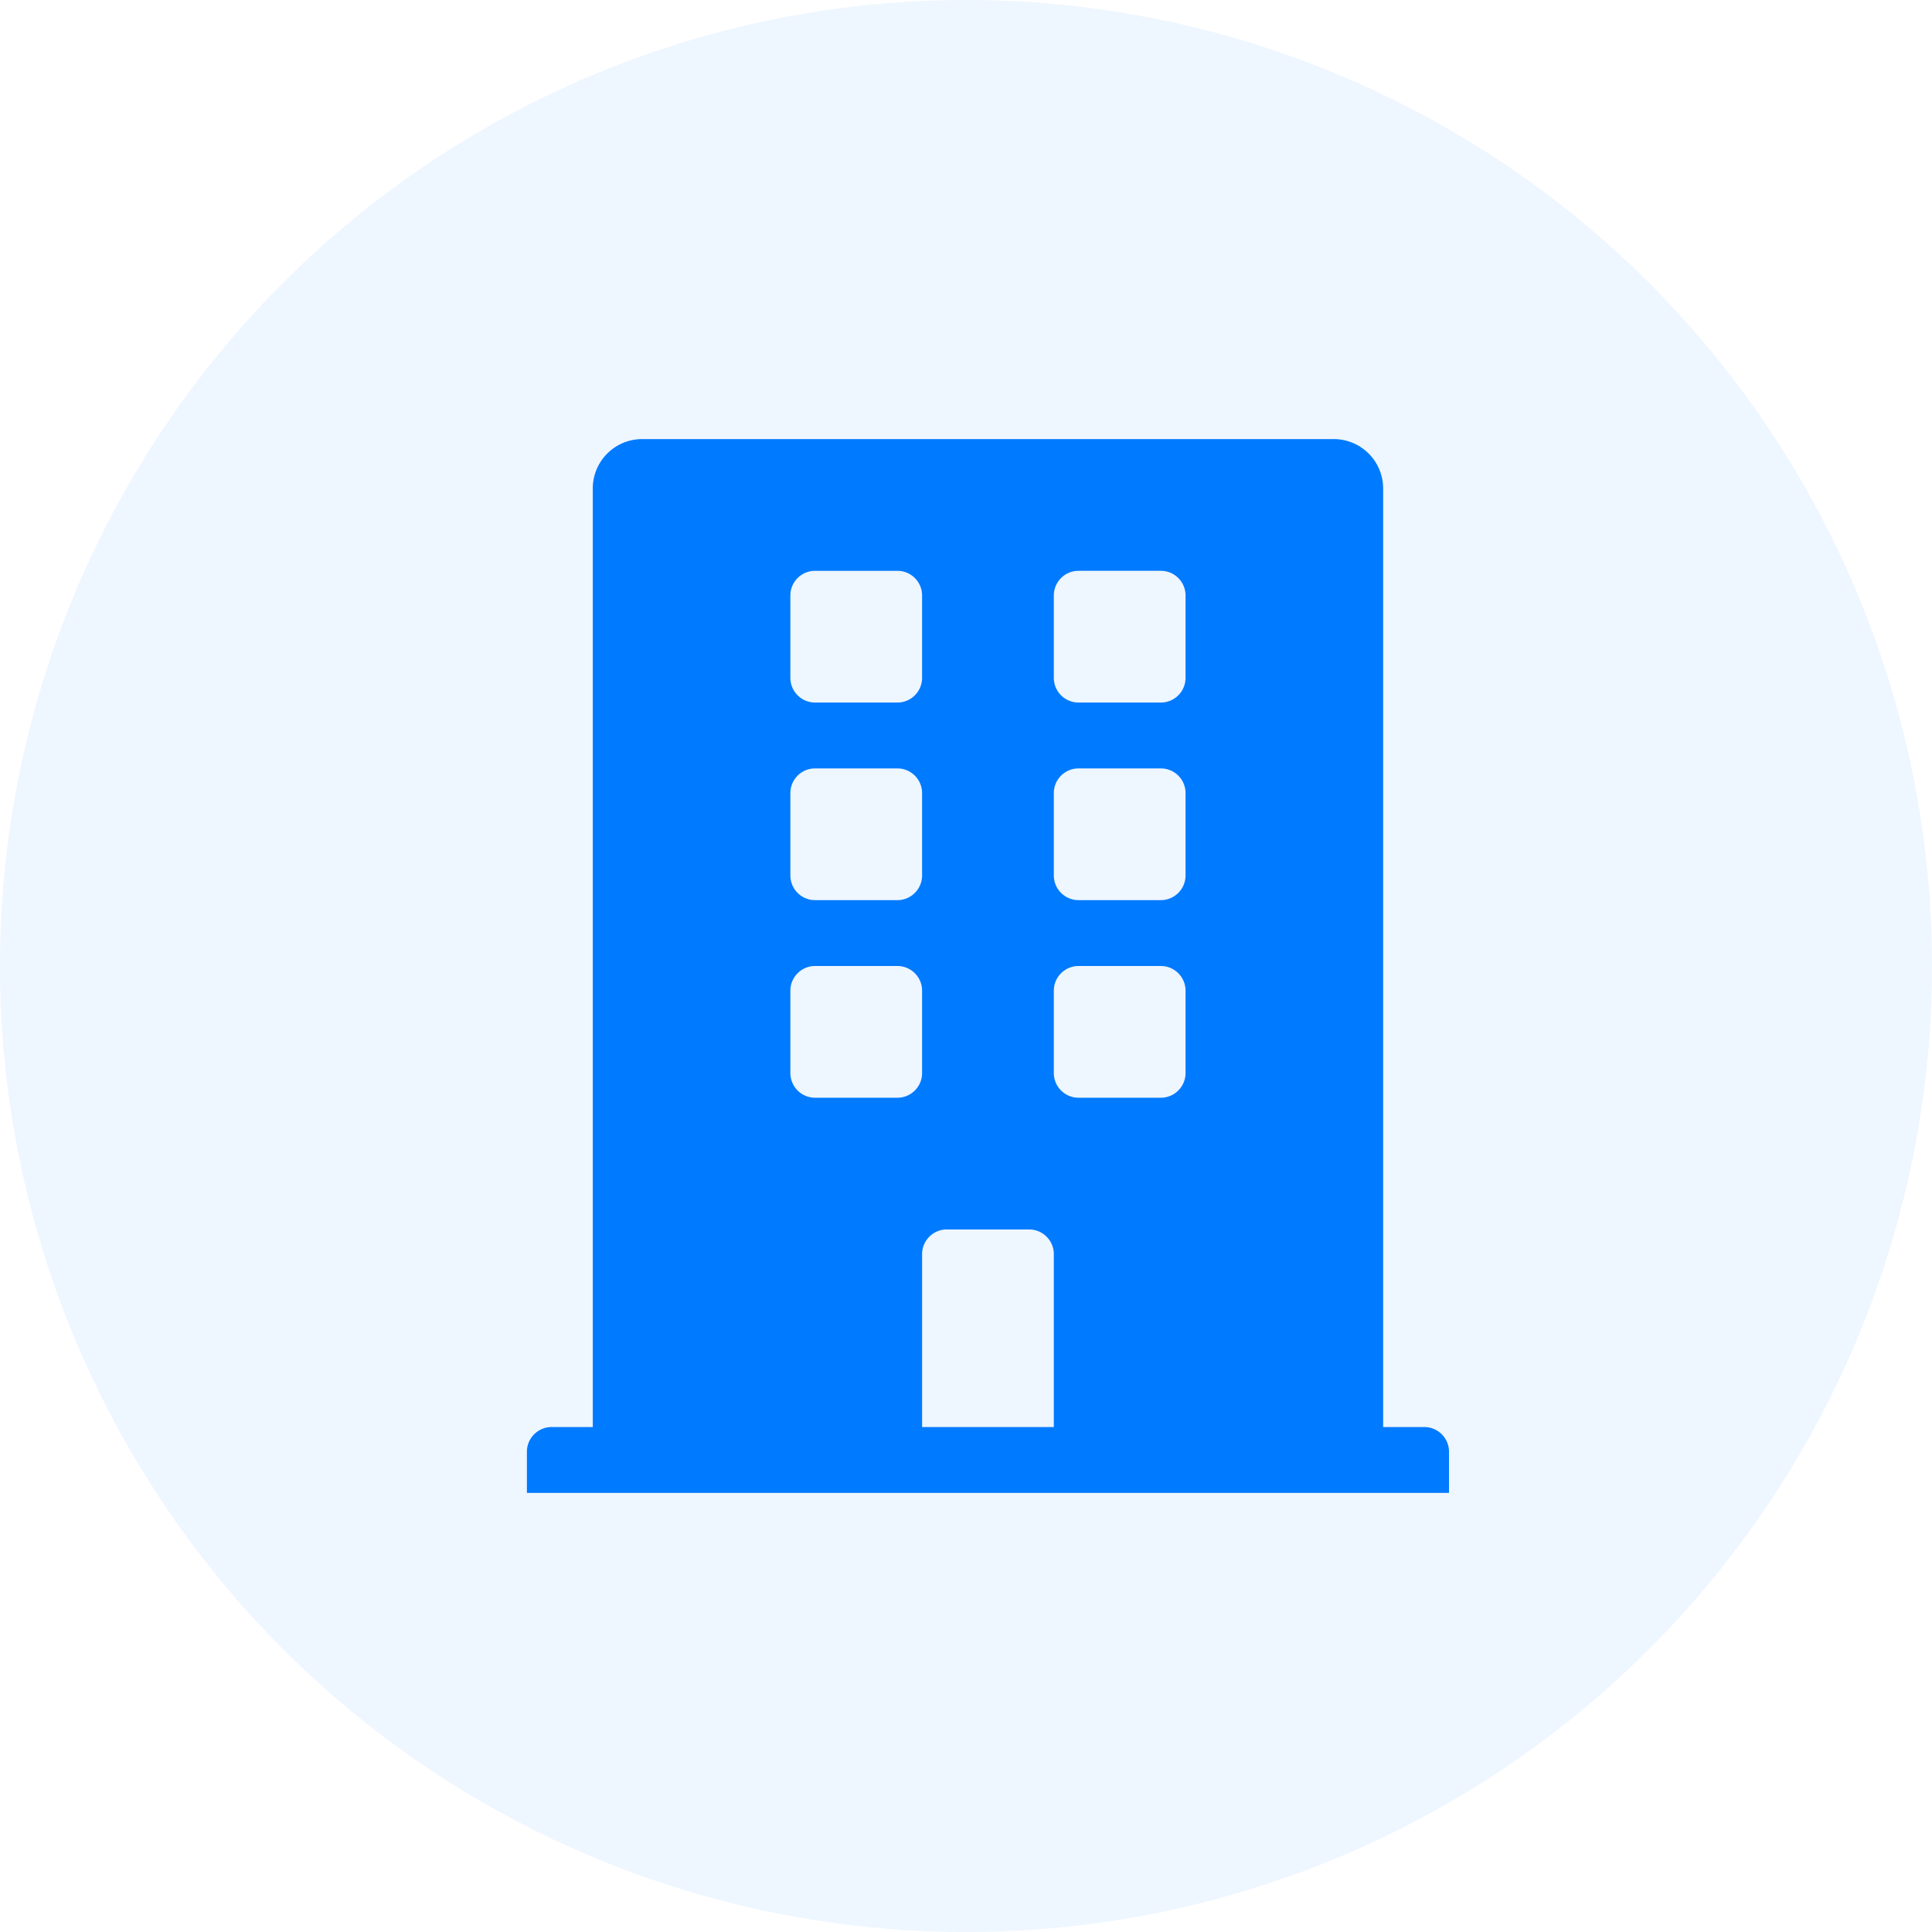 <svg width="88" height="88" fill="none" xmlns="http://www.w3.org/2000/svg"><circle opacity=".07" cx="44" cy="44" r="44" fill="#007AFF"/><path d="M64.875 65H63V22.25A2.25 2.25 0 0060.75 20h-31.5A2.25 2.25 0 0027 22.25V65h-1.875c-.621 0-1.125.504-1.125 1.125V68h42v-1.875c0-.621-.504-1.125-1.125-1.125zM36 27.125c0-.621.504-1.125 1.125-1.125h3.75c.621 0 1.125.504 1.125 1.125v3.75c0 .621-.504 1.125-1.125 1.125h-3.75A1.125 1.125 0 0136 30.875v-3.75zm0 9c0-.621.504-1.125 1.125-1.125h3.75c.621 0 1.125.504 1.125 1.125v3.75c0 .621-.504 1.125-1.125 1.125h-3.75A1.125 1.125 0 0136 39.875v-3.75zM40.875 50h-3.75A1.125 1.125 0 0136 48.875v-3.75c0-.621.504-1.125 1.125-1.125h3.75c.621 0 1.125.504 1.125 1.125v3.75c0 .621-.504 1.125-1.125 1.125zM48 65h-6v-7.875c0-.621.504-1.125 1.125-1.125h3.75c.621 0 1.125.504 1.125 1.125V65zm6-16.125c0 .621-.504 1.125-1.125 1.125h-3.75A1.125 1.125 0 0148 48.875v-3.75c0-.621.504-1.125 1.125-1.125h3.75c.621 0 1.125.504 1.125 1.125v3.75zm0-9c0 .621-.504 1.125-1.125 1.125h-3.75A1.125 1.125 0 0148 39.875v-3.75c0-.621.504-1.125 1.125-1.125h3.75c.621 0 1.125.504 1.125 1.125v3.75zm0-9c0 .621-.504 1.125-1.125 1.125h-3.75A1.125 1.125 0 0148 30.875v-3.75c0-.621.504-1.125 1.125-1.125h3.75c.621 0 1.125.504 1.125 1.125v3.75z" fill="#007AFF"/></svg>